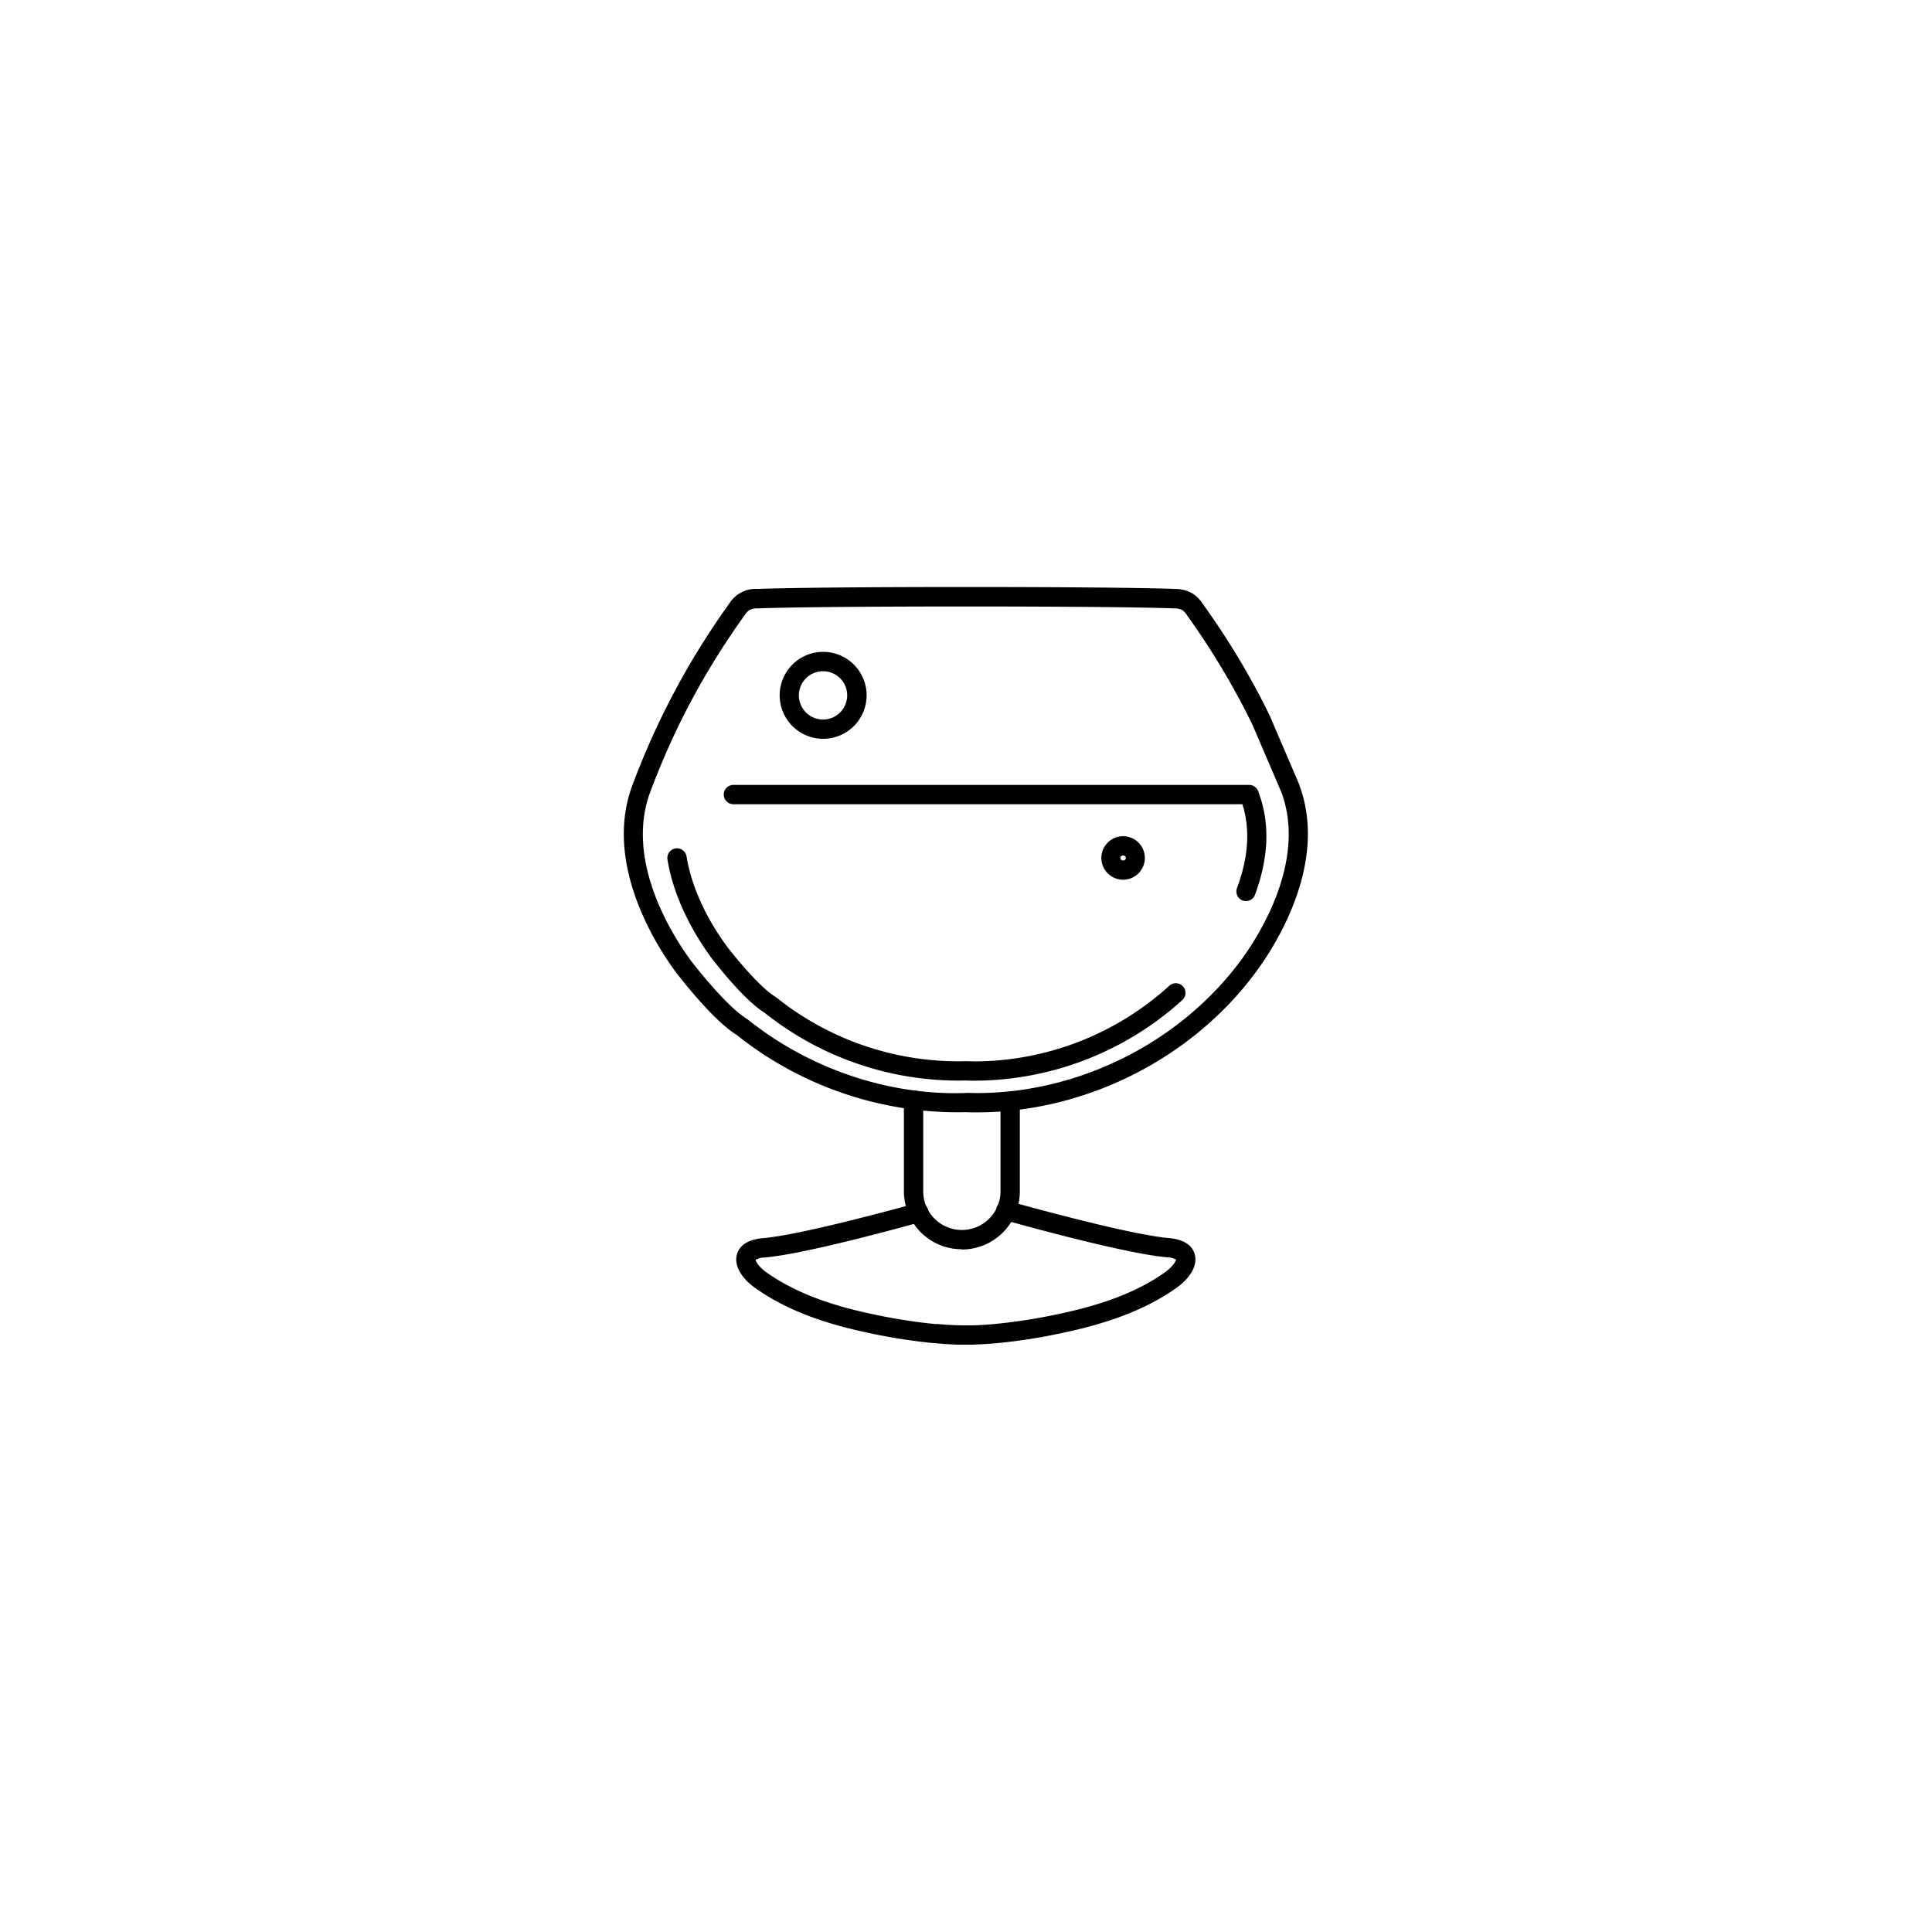 <svg id="Layer_1" data-name="Layer 1" xmlns="http://www.w3.org/2000/svg" viewBox="0 0 500 500"><path d="M252.9,287.88c-1,0-2,0-2.94-.05a91.69,91.69,0,0,1-59.32-20c-6.31-3.88-15.27-15.64-15.65-16.14-4.6-6.17-19-27.86-11.35-48.42.6-1.62,1.24-3.27,1.91-4.91a198.82,198.82,0,0,1,23.22-42.2,8,8,0,0,1,7.21-3.75c17.81-.66,90.5-.66,108,0a9.25,9.25,0,0,1,4.6,1.15,8.75,8.75,0,0,1,2.66,2.67,200.85,200.85,0,0,1,13.25,21c1.37,2.5,2.72,5.11,4.12,8a.54.54,0,0,1,.05.11l7.63,17.79s0,.07,0,.11c7.62,20.56-6.73,42.24-11.32,48.4h0C308.46,274,280.82,287.88,252.9,287.88ZM250,282.83H250c1,0,1.91.05,2.87.05,26.37,0,52.47-13.09,68.12-34.15h0c4.2-5.64,17.36-25.44,10.66-43.63l-7.57-17.66c-1.36-2.77-2.66-5.3-4-7.72a196.23,196.23,0,0,0-12.94-20.57,4.19,4.19,0,0,0-1.17-1.27,4.7,4.7,0,0,0-2.17-.43c-17.49-.66-89.92-.66-107.67,0a4.65,4.65,0,0,0-2.15.41,4.43,4.43,0,0,0-1.19,1.25,196.82,196.82,0,0,0-13,20.61,191.17,191.17,0,0,0-9.68,20.55c-.65,1.6-1.28,3.21-1.86,4.78-6.73,18.2,6.45,38,10.65,43.68,2.45,3.22,9.82,12.21,14.38,14.94a2.83,2.83,0,0,1,.28.2c15.93,12.75,36.43,19.67,56.23,19Z"/><path d="M249.73,348h-1c-2,0-4.08-.16-6.39-.35l-.53-.05-.18,0A147.42,147.42,0,0,1,225,345c-12.61-2.62-22-6.32-29.52-11.65-3.74-2.66-5.52-5.91-4.77-8.69.47-1.7,2-3.81,6.71-4.22,9.14-.8,30.73-6.58,39.59-9a2.5,2.5,0,1,1,1.34,4.81c-11.18,3.09-31.29,8.39-40.5,9.2a4.77,4.77,0,0,0-2.3.59c.07.44.78,1.81,2.82,3.26,7,4.92,15.73,8.36,27.65,10.84a143.86,143.86,0,0,0,16,2.52l.24,0,.37,0c2.24.19,4.24.3,6.13.34.68,0,1.33,0,2,0h.43c1.86,0,3.85-.15,6.06-.33l.64-.07a144.37,144.37,0,0,0,16-2.52c11.91-2.48,20.7-5.92,27.65-10.84,2-1.45,2.75-2.81,2.82-3.25a4.6,4.6,0,0,0-2.31-.6c-9.93-.87-33-7.09-42.42-9.73a2.5,2.5,0,0,1,1.35-4.82c7.26,2,31.72,8.71,41.5,9.57,4.72.41,6.26,2.52,6.72,4.22.75,2.78-1,6-4.76,8.69-7.54,5.33-16.92,9-29.53,11.65a147,147,0,0,1-16.58,2.61l-.66.06c-2.34.2-4.44.32-6.44.36h-1.57Zm54.76-22h0Z"/><path d="M248.92,323.3a14.89,14.89,0,0,1-13.46-8.38,15.14,15.14,0,0,1-1.53-6.6V284.68a2.5,2.5,0,0,1,5,0v23.64a10,10,0,1,0,20,0V285a2.5,2.5,0,1,1,5,0v23.37a15,15,0,0,1-15,15Z"/><path d="M252.53,279.68c-.85,0-1.71,0-2.57-.05a80.44,80.44,0,0,1-52.06-17.51c-5.57-3.43-13.43-13.75-13.76-14.19-2.81-3.77-9.52-13.77-11.4-25.49a2.5,2.5,0,0,1,4.94-.79c1.7,10.62,7.88,19.82,10.45,23.28,2.13,2.8,8.55,10.63,12.49,13a2.83,2.83,0,0,1,.28.2,75.37,75.37,0,0,0,49,16.51H250c.83,0,1.67.05,2.49.05a75.27,75.27,0,0,0,50.12-19.57A2.5,2.5,0,1,1,306,258.8,80.38,80.38,0,0,1,252.53,279.68Z"/><path d="M322.47,233.2a2.65,2.65,0,0,1-.87-.15,2.51,2.51,0,0,1-1.47-3.22c3-8,3.43-15.3,1.4-21.7H189.81a2.5,2.5,0,0,1,0-5H323.27a2.5,2.5,0,0,1,2.3,1.52l.22.52s0,.08,0,.11c2.9,7.82,2.55,16.66-1,26.29A2.49,2.49,0,0,1,322.47,233.2Z"/><path d="M213,191.2A11.25,11.25,0,1,1,224.28,180,11.25,11.25,0,0,1,213,191.2Zm0-17.49a6.25,6.25,0,1,0,6.25,6.25A6.25,6.25,0,0,0,213,173.71Z"/><path d="M290.66,227.67a5.63,5.63,0,1,1,5.63-5.63A5.64,5.64,0,0,1,290.66,227.67Zm0-6.25a.63.63,0,1,0,0,1.25.63.63,0,1,0,0-1.25Z"/></svg>